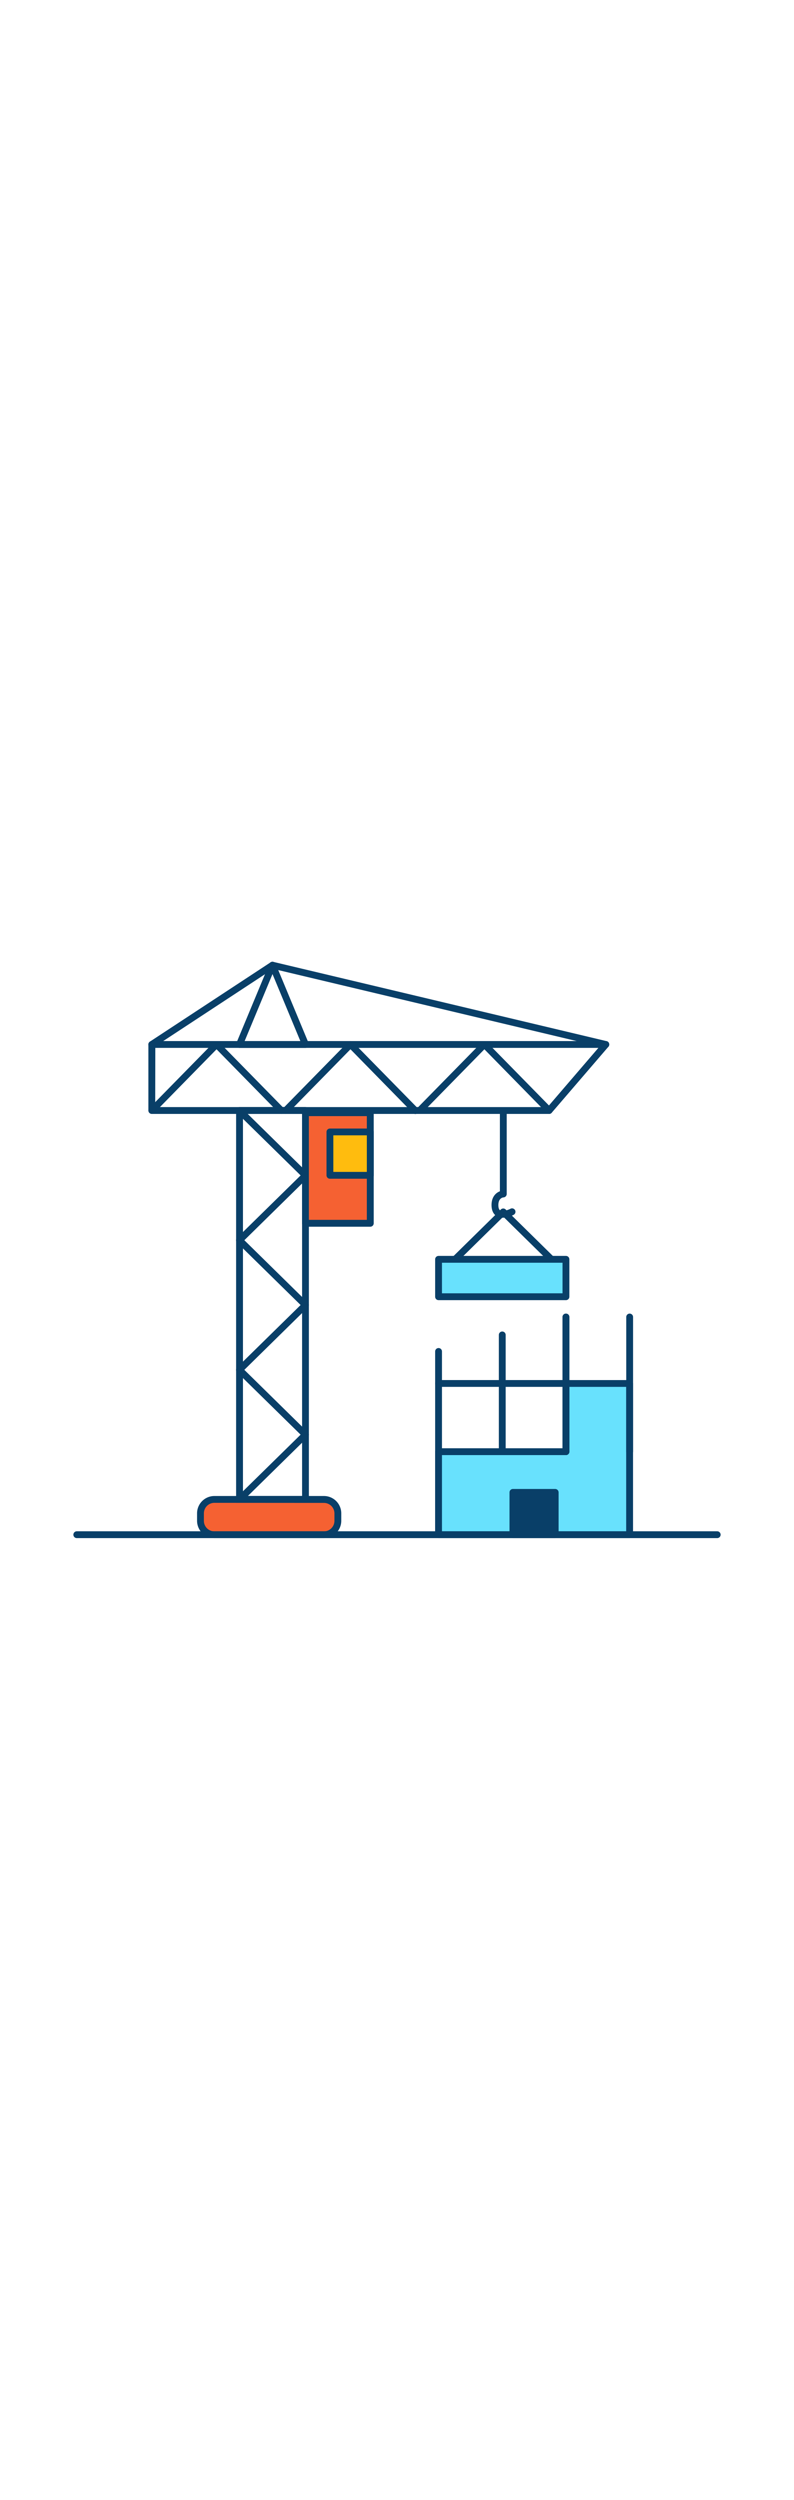 <svg id="_0030_construction_site" data-name="0030_construction_site" xmlns="http://www.w3.org/2000/svg" viewBox="0 0 500 500" data-imageid="construction-site-5" imageName="Construction Site" class="illustrations_image" style="width: 159px;"><defs><style>.cls-1_construction-site-5{fill:#093f68;}.cls-2_construction-site-5{fill:#68e1fd;}.cls-3_construction-site-5{fill:#f56132;}.cls-4_construction-site-5{fill:#ffbc0e;}</style></defs><g id="material_construction-site-5"><path class="cls-1_construction-site-5" d="M284.7,259.86a2.12,2.12,0,0,1-1.53-.64,2.14,2.14,0,0,1,0-3l32.24-31.68a2.15,2.15,0,0,1,3,0l32.24,31.68a2.15,2.15,0,0,1-3,3.06l-30.72-30.19-30.73,30.19A2.13,2.13,0,0,1,284.7,259.86Z"/><path class="cls-1_construction-site-5" d="M316.58,229.74a7.26,7.26,0,0,1-3.84-1c-1.47-.89-3.21-2.82-3.21-7,0-5.22,2.82-7.69,5.26-8.63V163.68a2.15,2.15,0,1,1,4.3,0v51.13a2.16,2.16,0,0,1-2,2.15c-.52,0-3.26.55-3.26,4.8,0,1.2.2,2.76,1.14,3.33,1.58,1,5.11-.26,6.48-1a2.15,2.15,0,0,1,2,3.82A16.73,16.73,0,0,1,316.58,229.74Z"/><rect class="cls-2_construction-site-5 targetColor" x="276.17" y="255.9" width="80.23" height="23.53" style="fill: rgb(104, 225, 253);"/><path class="cls-1_construction-site-5" d="M356.39,281.58H276.17a2.15,2.15,0,0,1-2.15-2.15V255.9a2.15,2.15,0,0,1,2.15-2.15h80.22a2.15,2.15,0,0,1,2.15,2.15v23.53A2.15,2.15,0,0,1,356.39,281.58Zm-78.07-4.3h75.92V258.05H278.32Z"/></g><g id="crane_construction-site-5"><path class="cls-1_construction-site-5" d="M192.36,409.06H150.83a2.15,2.15,0,0,1-2.15-2.15V162.3a2.15,2.15,0,0,1,2.15-2.15h41.53a2.15,2.15,0,0,1,2.15,2.15V406.91A2.15,2.15,0,0,1,192.36,409.06ZM153,404.76h37.23V164.45H153Z"/><path class="cls-1_construction-site-5" d="M345.8,164.45H95.59a2.15,2.15,0,0,1-2.15-2.15V120.77a2.15,2.15,0,0,1,2.15-2.15H381.46a2.15,2.15,0,0,1,2,1.25,2.13,2.13,0,0,1-.32,2.3L347.43,163.7A2.17,2.17,0,0,1,345.8,164.45Zm-248.06-4.3H344.81l32-37.23h-279Z"/><path class="cls-1_construction-site-5" d="M192.36,122.92H150.83a2.15,2.15,0,0,1-2-3l20.76-49.87a2.16,2.16,0,0,1,2-1.32,2.14,2.14,0,0,1,2,1.32l20.76,49.87a2.15,2.15,0,0,1-2,3Zm-38.3-4.3h35.07L171.6,76.5Z"/><path class="cls-1_construction-site-5" d="M381.46,122.92a2.2,2.2,0,0,1-.5-.06L172,73.21,96.77,122.57a2.15,2.15,0,0,1-2.36-3.6l76-49.87a2.14,2.14,0,0,1,1.67-.29L382,118.68a2.15,2.15,0,0,1-.5,4.24Z"/><path class="cls-1_construction-site-5" d="M177.13,164.45a2.13,2.13,0,0,1-1.53-.65l-39.24-40-39.23,40a2.15,2.15,0,0,1-3.07-3l40.77-41.53a2.22,2.22,0,0,1,3.07,0l40.77,41.53a2.16,2.16,0,0,1-1.54,3.66Z"/><path class="cls-1_construction-site-5" d="M150.83,246a2.12,2.12,0,0,1-1.53-.64,2.15,2.15,0,0,1,0-3l40-39.24-40-39.23a2.15,2.15,0,0,1,3-3.07l41.52,40.77a2.12,2.12,0,0,1,.65,1.53,2.14,2.14,0,0,1-.65,1.54l-41.52,40.77A2.16,2.16,0,0,1,150.83,246Z"/><path class="cls-1_construction-site-5" d="M150.83,327.52a2.12,2.12,0,0,1-1.53-.64,2.15,2.15,0,0,1,0-3l40-39.24-40-39.23a2.15,2.15,0,0,1,3-3.07l41.52,40.77a2.1,2.1,0,0,1,.65,1.53,2.14,2.14,0,0,1-.65,1.54l-41.52,40.77A2.16,2.16,0,0,1,150.83,327.52Z"/><path class="cls-1_construction-site-5" d="M150.83,409.06a2.09,2.09,0,0,1-1.53-.65,2.15,2.15,0,0,1,0-3l40-39.23-40-39.23a2.15,2.15,0,0,1,3-3.07l41.52,40.77a2.1,2.1,0,0,1,.65,1.53,2.14,2.14,0,0,1-.65,1.54l-41.52,40.76A2.17,2.17,0,0,1,150.83,409.06Z"/><path class="cls-1_construction-site-5" d="M179.93,164.45a2.16,2.16,0,0,1-1.54-3.66l40.77-41.53a2.17,2.17,0,0,1,1.54-.64h0a2.15,2.15,0,0,1,1.53.64L263,160.79a2.15,2.15,0,1,1-3.07,3l-39.23-40-39.24,40A2.15,2.15,0,0,1,179.93,164.45Z"/><path class="cls-1_construction-site-5" d="M345.8,164.45a2.17,2.17,0,0,1-1.54-.65l-39.23-40-39.24,40a2.15,2.15,0,0,1-3.07-3l40.77-41.53a2.22,2.22,0,0,1,3.07,0l40.77,41.53a2.16,2.16,0,0,1-1.53,3.66Z"/><rect class="cls-3_construction-site-5" x="192.36" y="163.68" width="40.83" height="69.56"/><path class="cls-1_construction-site-5" d="M233.19,235.39H192.36a2.15,2.15,0,0,1-2.15-2.15V163.68a2.15,2.15,0,0,1,2.15-2.15h40.83a2.15,2.15,0,0,1,2.15,2.15v69.56A2.15,2.15,0,0,1,233.19,235.39Zm-38.68-4.31H231V165.83H194.51Z"/><rect class="cls-3_construction-site-5" x="126.26" y="406.91" width="86.51" height="22.19" rx="4.07"/><path class="cls-1_construction-site-5" d="M204,431.25H135a10.92,10.92,0,0,1-10.91-10.91v-4.67A10.92,10.92,0,0,1,135,404.76h69a10.92,10.92,0,0,1,10.91,10.91v4.67A10.92,10.92,0,0,1,204,431.25Zm-69-22.19a6.62,6.62,0,0,0-6.61,6.61v4.67A6.62,6.62,0,0,0,135,427h69a6.62,6.62,0,0,0,6.6-6.61v-4.67a6.61,6.61,0,0,0-6.6-6.61Z"/><rect class="cls-4_construction-site-5" x="207.76" y="175.79" width="25.43" height="27.27"/><path class="cls-1_construction-site-5" d="M233.19,205.21H207.76a2.15,2.15,0,0,1-2.15-2.15V175.79a2.15,2.15,0,0,1,2.15-2.15h25.43a2.15,2.15,0,0,1,2.15,2.15v27.27A2.15,2.15,0,0,1,233.19,205.21Zm-23.28-4.3H231v-23H209.91Z"/></g><g id="building_construction-site-5"><polygon class="cls-2_construction-site-5 targetColor" points="356.39 333.98 356.39 376.88 316.28 376.88 276.17 376.88 276.17 429.1 396.51 429.1 396.51 333.98 356.39 333.98" style="fill: rgb(104, 225, 253);"/><path class="cls-1_construction-site-5" d="M396.51,431.25H276.17A2.15,2.15,0,0,1,274,429.1V376.88a2.15,2.15,0,0,1,2.15-2.15h78.07V334a2.15,2.15,0,0,1,2.15-2.15h40.12a2.15,2.15,0,0,1,2.15,2.15V429.1A2.15,2.15,0,0,1,396.51,431.25ZM278.32,427h116V336.13H358.54v40.75a2.15,2.15,0,0,1-2.15,2.15H278.32Z"/><path class="cls-1_construction-site-5" d="M396.51,379a2.15,2.15,0,0,1-2.15-2.15V292.19a2.15,2.15,0,0,1,4.3,0v84.69A2.15,2.15,0,0,1,396.51,379Z"/><path class="cls-1_construction-site-5" d="M356.39,379a2.15,2.15,0,0,1-2.15-2.15V292.19a2.15,2.15,0,0,1,4.3,0v84.69A2.15,2.15,0,0,1,356.39,379Z"/><path class="cls-1_construction-site-5" d="M316.28,379a2.15,2.15,0,0,1-2.15-2.15v-73.4a2.15,2.15,0,1,1,4.3,0v73.4A2.15,2.15,0,0,1,316.28,379Z"/><path class="cls-1_construction-site-5" d="M356.39,379a2.15,2.15,0,0,1-2.15-2.15V292.19a2.15,2.15,0,0,1,4.3,0v84.69A2.15,2.15,0,0,1,356.39,379Z"/><path class="cls-1_construction-site-5" d="M276.17,379a2.15,2.15,0,0,1-2.15-2.15v-63a2.15,2.15,0,0,1,4.3,0v63A2.15,2.15,0,0,1,276.17,379Z"/><path class="cls-1_construction-site-5" d="M356.39,336.13H276.17a2.15,2.15,0,0,1,0-4.3h80.22a2.15,2.15,0,1,1,0,4.3Z"/><rect class="cls-1_construction-site-5" x="323.03" y="402.49" width="26.61" height="26.61"/><path class="cls-1_construction-site-5" d="M349.64,431.25H323a2.15,2.15,0,0,1-2.15-2.15V402.49a2.15,2.15,0,0,1,2.15-2.15h26.61a2.15,2.15,0,0,1,2.15,2.15V429.1A2.15,2.15,0,0,1,349.64,431.25ZM325.18,427h22.31V404.64H325.18Z"/></g><g id="ground_construction-site-5"><path class="cls-1_construction-site-5" d="M451.64,431.25H48.36a2.15,2.15,0,1,1,0-4.3H451.64a2.15,2.15,0,1,1,0,4.3Z"/></g></svg>